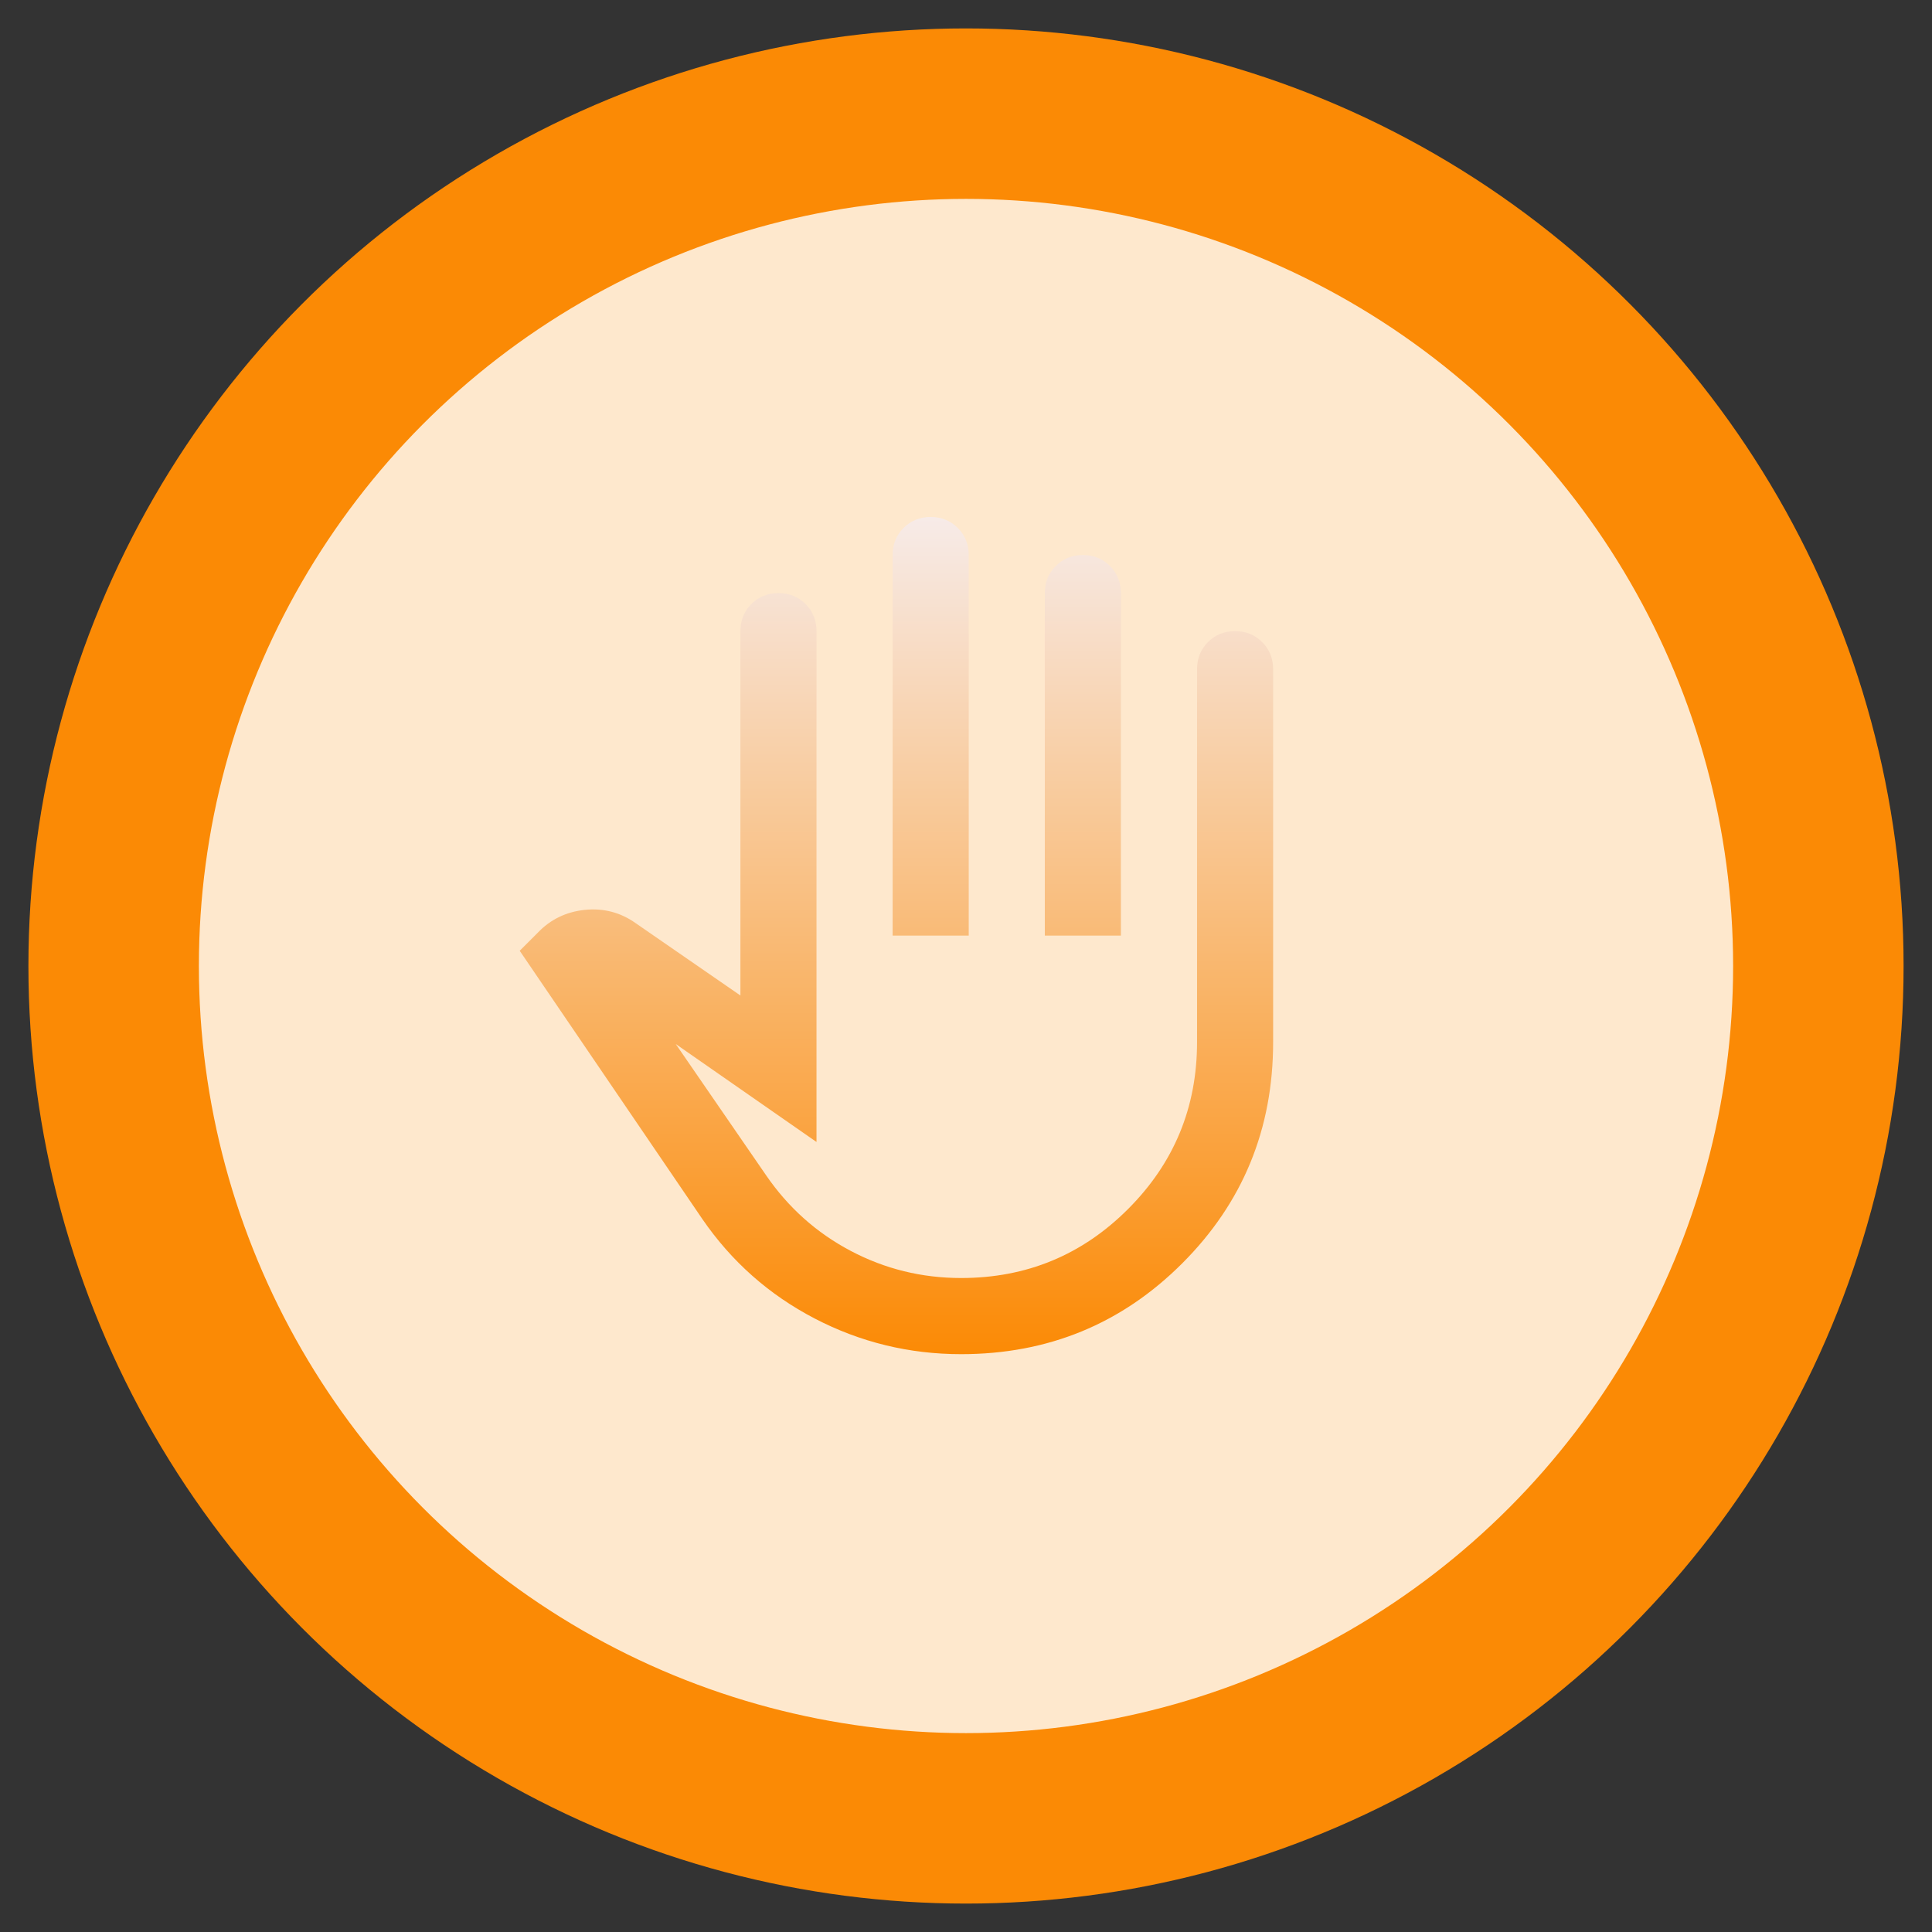 <svg width="34" height="34" viewBox="0 0 34 34" fill="none" xmlns="http://www.w3.org/2000/svg">
<rect x="0" y="0" width="34" height="34" fill="#333333" stroke="none"/>
<circle cx="17" cy="17" r="15" fill="#FEE8CD" stroke="#FB8A05" stroke-width="3"/>
<path d="M16.914 23.831C15.999 23.831 15.139 23.621 14.336 23.203C13.532 22.784 12.874 22.201 12.36 21.453L9.146 16.732L9.464 16.414C9.687 16.18 9.964 16.046 10.293 16.012C10.622 15.979 10.921 16.057 11.188 16.247L13.03 17.519V11.107C13.03 10.918 13.094 10.758 13.222 10.63C13.351 10.502 13.51 10.438 13.7 10.438C13.889 10.438 14.048 10.502 14.177 10.63C14.305 10.758 14.369 10.918 14.369 11.107V20.097L11.892 18.373L13.482 20.683C13.873 21.252 14.369 21.696 14.972 22.014C15.575 22.332 16.222 22.491 16.914 22.491C18.063 22.491 19.043 22.087 19.852 21.277C20.661 20.468 21.066 19.489 21.066 18.34V11.777C21.066 11.587 21.13 11.428 21.258 11.3C21.387 11.171 21.546 11.107 21.735 11.107C21.925 11.107 22.084 11.171 22.212 11.3C22.341 11.428 22.405 11.587 22.405 11.777V18.34C22.405 19.869 21.872 21.166 20.806 22.232C19.74 23.298 18.443 23.831 16.914 23.831ZM15.709 16.465V9.768C15.709 9.578 15.773 9.419 15.901 9.291C16.029 9.163 16.188 9.098 16.378 9.098C16.568 9.098 16.727 9.163 16.855 9.291C16.984 9.419 17.048 9.578 17.048 9.768V16.465H15.709ZM18.387 16.465V10.438C18.387 10.248 18.451 10.089 18.58 9.961C18.708 9.832 18.867 9.768 19.057 9.768C19.246 9.768 19.405 9.832 19.534 9.961C19.662 10.089 19.726 10.248 19.726 10.438V16.465H18.387Z" fill="url(#paint0_linear_292_3087)"/>
<defs>
<linearGradient id="paint0_linear_292_3087" x1="15.775" y1="9.098" x2="15.775" y2="23.831" gradientUnits="userSpaceOnUse">
<stop stop-color="#F7EBE8"/>
<stop offset="1" stop-color="#FB8A05"/>
</linearGradient>
</defs>
</svg>
